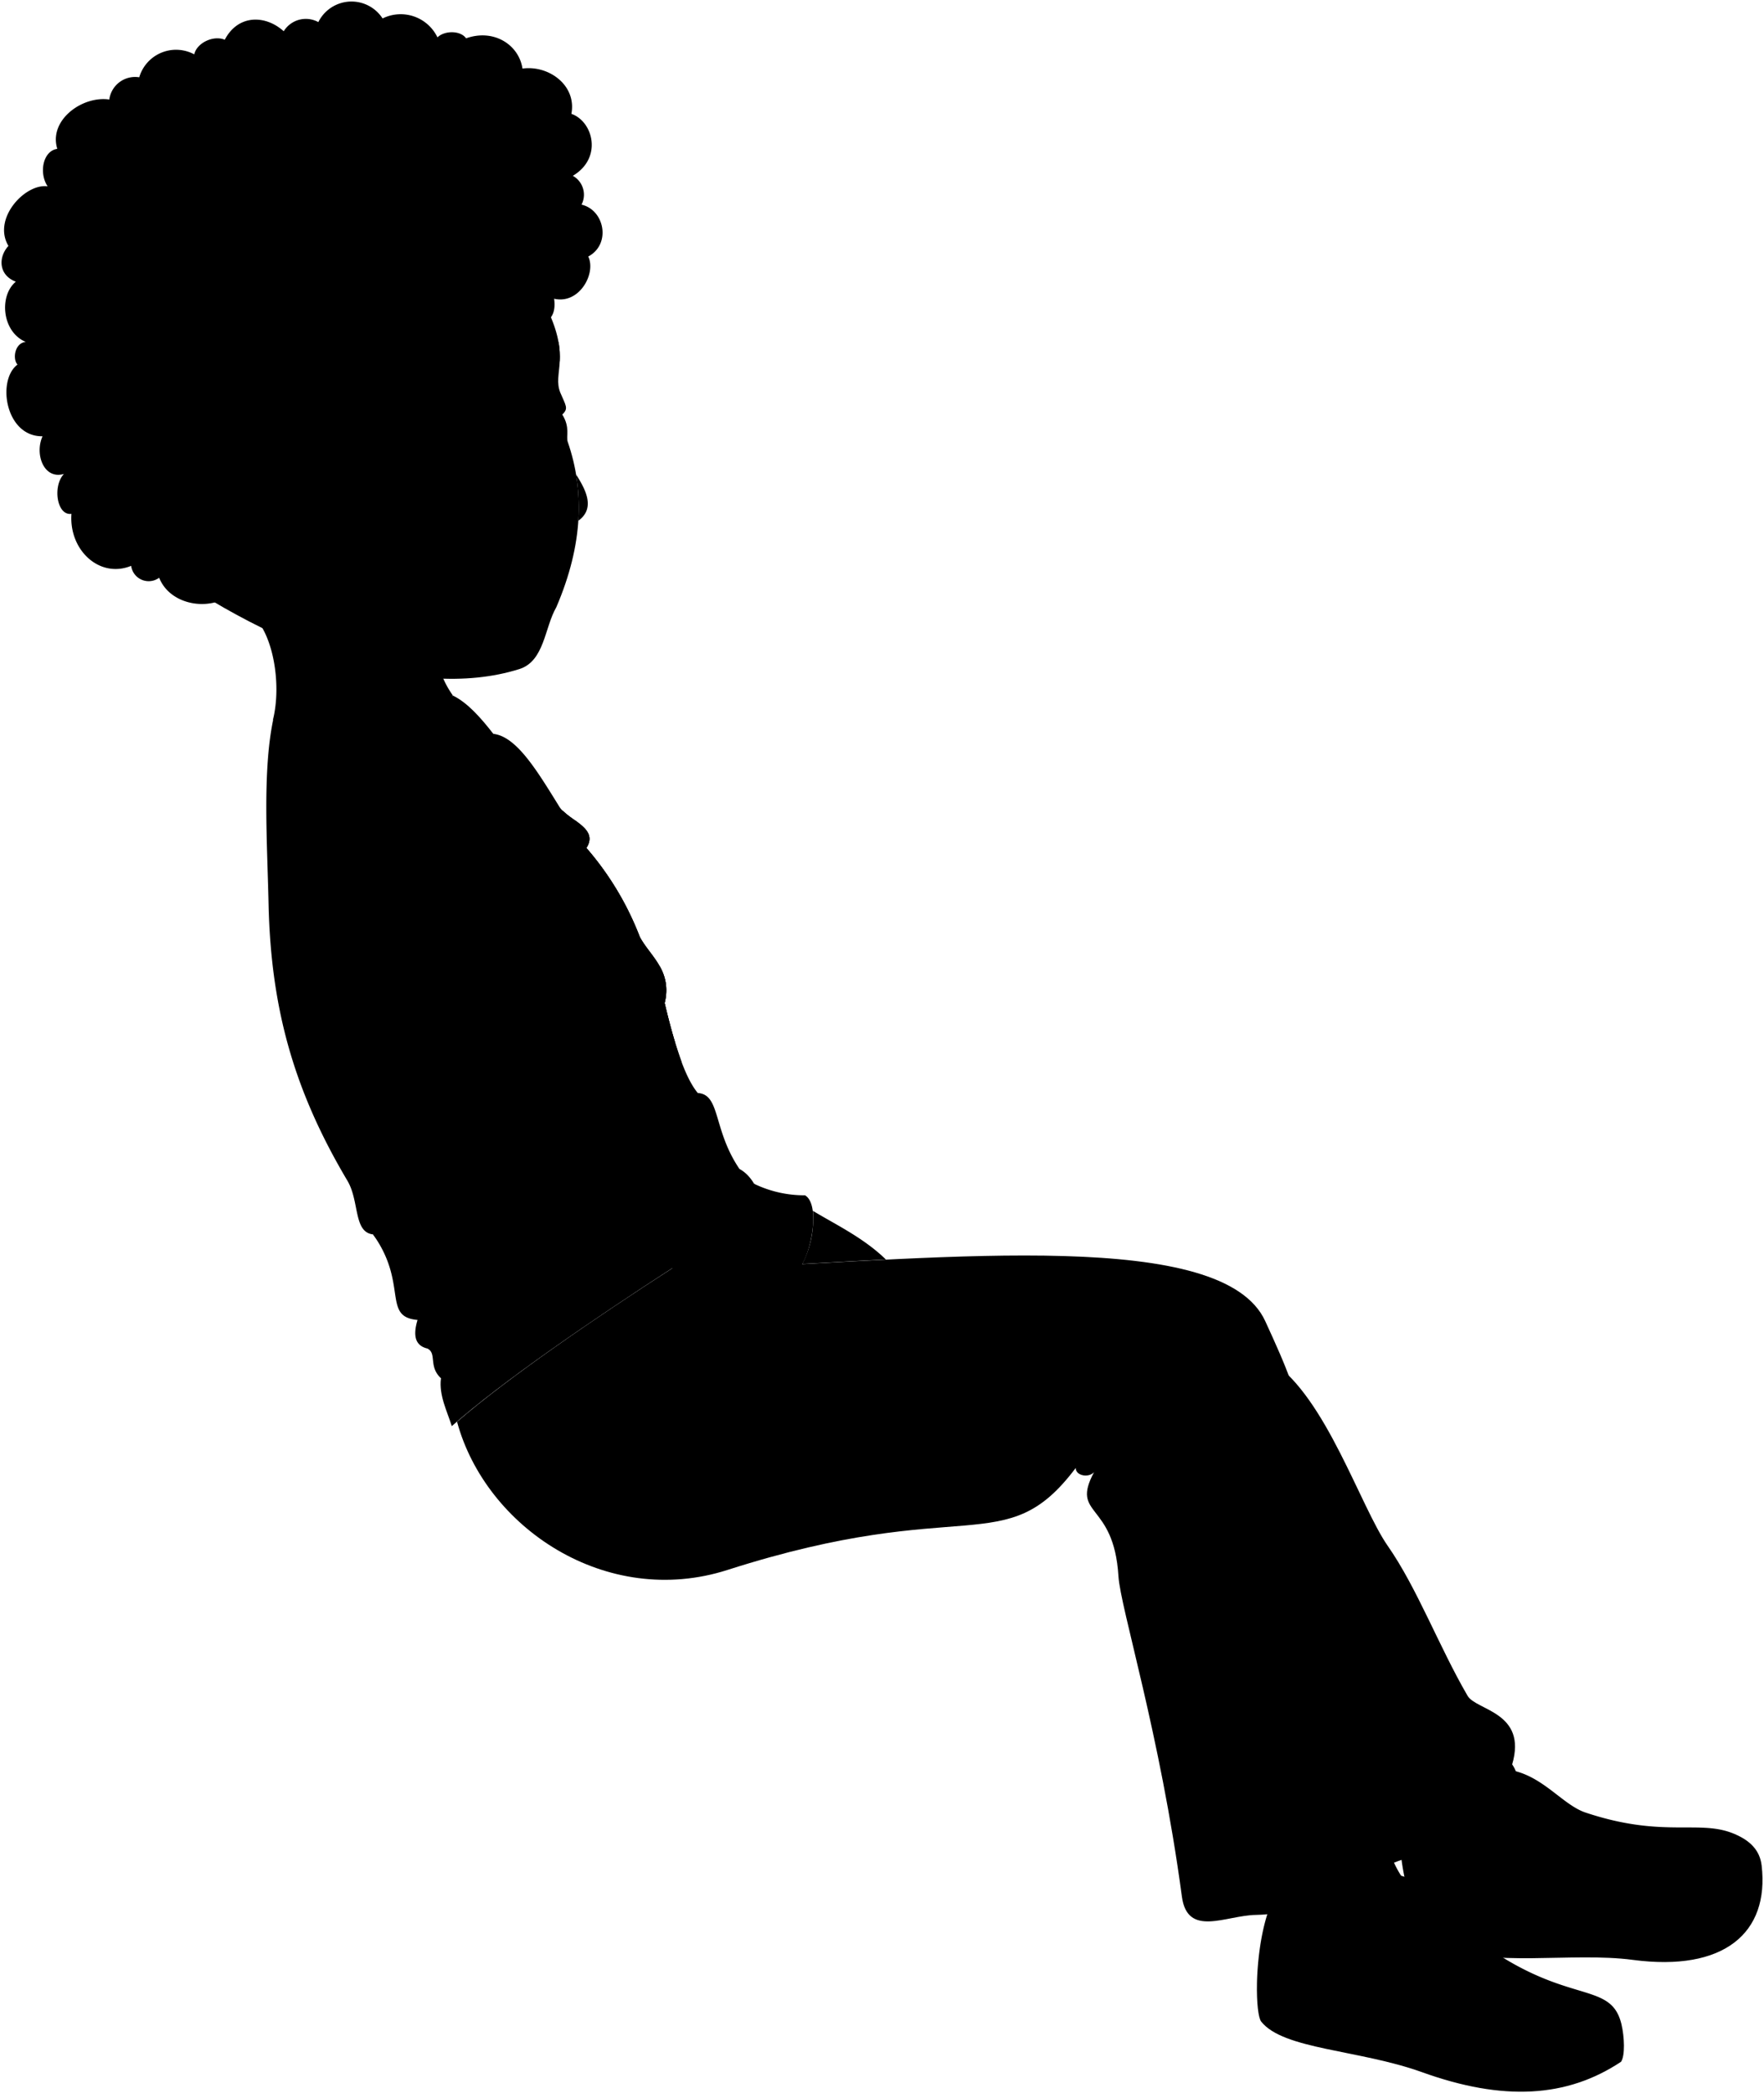 <svg viewBox="0 0 299.24 355.04">
  <g class="sockWhiteDark">
    <path d="M235.81,314.28c-24.74,12.32-15.61,11.48,4,6.58A17.75,17.75,0,0,1,235.81,314.28Z"/>
    <path d="M256.79,300.36c14.51,5.59-1,22.53-17.92,14.7Z"/>
  </g>
  <g class="soleWhite">
    <path d="M213.23,336.37c-.07,3.32.23,5.91.71,6.53,3.75,4.75,16.58,4.75,27.24,8.57,13.85,5,24.66,4.33,33.81-1.75.71-1.07.57-4.21.08-6.31Z"/>
    <path d="M298.84,316.43c-.31-2.63-2-4.23-4.54-5.32L245,330.06c7.55,3.79,21.65,1,32,2.38C292.44,334.48,300.17,327.89,298.84,316.43Z"/>
  </g>
  <g class="tomerShoe">
    <path d="M280.67,331.62c14.58,1.42,19.08-14.79,13.63-20.51-6-2.61-12,.79-25.33-3.66-3.74-1.24-7-5.9-12.18-7.09a5.47,5.47,0,0,1,2.74,3.49,12.27,12.27,0,0,0-3.9,9.59c-5.82,4.14-11.89,3.44-18.17-1.09.36,6.34,2.21,13.37,5.92,16.6C253.07,332.64,263.93,330,280.67,331.62Z"/>
    <path d="M239.54,319.11c-2.34-2.1-7.25-1.05-9.18,2.36A40.58,40.58,0,0,1,217,320.28c-2.63,3.9-3.65,10.89-3.77,16.09,8,6.51,19,6.34,31.94,10.5,12.56,4,26.64.65,29.9-3.46C272.88,334.07,262.28,343.05,239.54,319.11Z"/>
  </g>
  <path class="tomerShirt" d="M46.32,122.18c-1.8,8.86-1,20.52-.76,31.15.39,18,4.44,31.89,13.37,46.94,2.08,3.5,1,8.74,4.35,9.11,6,8.38,1.5,14,7.55,14.51-.74,2.47-.54,4.33,1.67,4.85,1.67.83.11,3.07,2.36,5.09,13.72-4.93,32.08-18.78,51.39-34.43-5.51-7.13-3.78-13.74-7.88-14-2.33-2.82-4.05-8.69-5.62-15.26,1.32-5.52-2.48-7.95-4.21-11.22a50.85,50.85,0,0,0-9.06-15.08c2.18-3.43-3.14-4.69-4.59-7-3.72-6-7.22-11.9-11.18-12.36C68.48,117.35,55.1,114.49,46.32,122.18Z"/>
  <g class="escherLogo">
    <path class="clothWhiteMedium" d="M108.54,158.91a50.85,50.85,0,0,0-9.06-15.08c1.37-2.15-.21-3.45-1.93-4.69q-5.34,6.93-11,14.22a393.21,393.21,0,0,1,22.68,36.47l6.42-9.63a87.1,87.1,0,0,1-2.9-10.07C114.07,164.61,110.27,162.18,108.54,158.91Z"/>
    <g class="sleeveDisplayLine">
      <path d="M107.57,163.83c-2.07,0-4.33,3.09-6.39,1.53"/>
      <path d="M107.52,181.89c1.21-1.69,5-2.23,5.37-4.31"/>
    </g>
    <path class="clothGrayLight" d="M108.7,168.36c.33-.1.7-.2,1-.33-.47-1.36-1.11-3.34-2.18-4.2C107.4,165.31,108.25,167.07,108.7,168.36Z"/>
    <g class="clothWhiteDark">
      <path d="M93.84,145.63c-1.29,3.69.84,16.34,4.68,16.29,1.61,0,.55-3.74.26-4.64-.71-2.23-2.79-7.9,1.39-7.55,3.15.26,1.66,5.53,1,7.46-.45,1.37.72,5.07,2.31,3.65a11.16,11.16,0,0,0,3.12-6.24,50.21,50.21,0,0,0-7.16-10.77c2-3.07-2.11-4.41-4-6.32a5.12,5.12,0,0,0-.72.53,13.39,13.39,0,0,0-1.46,13.46C93,149.62,92.75,147.33,93.84,145.63Z"/>
      <path d="M114.52,176.81c-.63-2.06-1.21-4.33-1.77-6.68a8.1,8.1,0,0,0-.87-6.29c-.19,2.4-.78,4-3.18,4.52,1,3.07,2.15,6.91,4.19,9.22A7.12,7.12,0,0,1,114.52,176.81Z"/>
    </g>
    <path class="clothGrayMedium" d="M95.43,137.47q2.23,11.06,4,22.43c0,.32.92,5.81,1.72,5.41,1.08-.53.27-4.29.18-5q-1.64-10.68-3.69-21.06A17,17,0,0,1,95.43,137.47Z"/>
  </g>
  <g class="tomerSweater">
    <path d="M76.86,118l-7.08,3.51c4.66,1.55,9.53,1.68,13.93,3C81.49,121.64,79.24,119.16,76.86,118Z"/>
    <path d="M76.64,241.9c8.42-7.47,23.81-18,37.35-26.76-1.08-2.47-3.52-2.8-7.19-1.95-4.3,2.24-10.89,5.83-15,9.58-6,5.5-10.66,5.58-17,11.06C74.43,236.65,75.87,239.43,76.64,241.9Z"/>
    <path d="M84.68,166c1.26,5.25,4,6.92,4.29,10.31a6.69,6.69,0,0,1,3.47,7c2.54-1,2.55,2.32,2.55,2.32,1.54.5,2.27-.39,2.67,2.33a4.18,4.18,0,0,1,4,1.14c1.63,1.58,3.16-2.84,5.36,2.38a45.88,45.88,0,0,0,8.41,3.81c2.6-1.31,4,1.68,5.34,2.51,3.25-.69,5.6.38,7.16,3a19.59,19.59,0,0,0,8.63,1.95c2.89,1.69.78,11.64-1.68,13.09L114,215.14c-8.72-4.79-13.12,1.33-16.08-3.18-5.3.58-19.39-1.76-20.47-7.39-5.31-3.54-10.47-16-15.61-29.22A92.46,92.46,0,0,1,84.68,166Z"/>
  </g>
  <g class="tomerPants">
    <path d="M215.84,231c9.15,6.16,14.95,24.6,19.57,31.21,5,7.17,8.69,17.09,13.55,25.44,1.45,2.49,10.17,2.74,7.56,11.63,5.08,7.39-10.47,17.88-19,15.52C225.74,294.13,219.92,263.94,215.84,231Z"/>
    <path d="M237.06,309.62c1.27-4.72-3.92-4.91-3.78-10.92,3.62-8.87-1.07-9.9-1.56-14-1.26-10.43-7.36-24.13-10.36-41-1.33-7.53-2.9-11.27-6.73-19.61-7.19-15.68-53-10.77-92.64-8.94.09-1.94-2.06-2-4.44-.21,0-1.78-2.56-.62-3.56.22-13.07,8.43-27.8,18.52-36.46,26,4.89,18,25.34,31.71,45.87,25.14,40.39-12.94,47.1-1.38,59.08-17.3,0,1.33,2.19,1.73,3.11.71-4.05,7.59,3.36,4.89,4.14,17.65.34,5.44,7.05,26.61,10.76,54.33.94,7,7.45,3.2,12.55,3.12,10.61-.18,17-7,25.83-9.71C240.29,314.27,235.8,313,237.06,309.62Z"/>
  </g>
  <g class="clothesDisplayLine">
    <path d="M128,200.74c.51,5.39-1.32,12-6,14.39"/>
    <path d="M214.62,325.94q8.38,4.24,7.21,15"/>
    <path d="M259.4,334.48c-3.78,6.63-19.36,1.53-23.14,10"/>
    <path d="M280,309.78c1,18.71-8.07,15.92-12.12,21.25"/>
  </g>
  <g class="clothesOverlapLine">
    <path d="M51.33,156c2.15,6.53,5.35,13,7.29,20.78.7.51,1.83-.76,3.21-1.4"/>
    <path d="M84.68,166c1.22-.28-1-8.23-2.51-13.5"/>
    <path d="M230.36,321.47c9.18-2.36,11.9,8.68,25.46,15.81"/>
    <path d="M280,315.07c-14.1,1-17.75-9.47-24.32-1.63"/>
    <path d="M259.53,303.85a10.41,10.41,0,0,1,1.33,6.64"/>
    <path d="M237.58,322.64c-.37-1.3.29-2.48,2-3.53"/>
  </g>
  <g class="clothesFoldLine">
    <path d="M122,215.13c-5.17,5-9.16,10-10.73,15.27"/>
    <path d="M117.55,214.92c-4,2.06-11.31,8.73-17.06,14.52"/>
    <path d="M100.73,233.51c3.4-3.68,7.26-8.28,8.07-7.76s-1.29,3.22-3.52,6.12"/>
    <path d="M182.48,249c-1.62-6.09,4.7-17.38,3-18.37-1.93-1.09-5.37,7.06-8.51,13.37"/>
    <path d="M190.15,225.15c-.69,3.62-1.56,7.71-.3,8.25,1.67.7,3.42-6.78,9.43-9"/>
    <path d="M189.74,250.12c6.49-7,11.28-17.12,9-18.29-2.34-1.4-11.18,8.82-10.66,10.82.37,1.43,3.43.32,4.48-1.41"/>
    <path d="M214.84,244.85c4.23,24-1.06,43.39.95,51.76.82,3.45,8.4.47,11.06-4.15"/>
    <path d="M233.28,298.7c-5.33,11.69-20.52,19.38-20.52,23"/>
    <path d="M217.24,309.87c-4.84,4.18-9.36,4.61-13.54,1"/>
    <path d="M201.36,313.54c2.45,3.59,10.34,5.37,2.9,7.91"/>
    <path d="M252.73,303.51c4.53-6.11-9.32,1.35-15.67,6.11"/>
    <path d="M239.77,287.81c-.49,5.28-1.52,10.06-4.22,13.24"/>
    <path d="M254.05,294.18c-3.84,0-11.05,5.69-10,6.49s3-1.35,5.44-1.81"/>
    <path d="M232.32,312.49c-.71-3.57-4.87-.61-9.52,3.27"/>
    <path d="M68.94,138.36c6,.76,10.56,5.09,13.23,14.1a21.48,21.48,0,0,0,4-8.48"/>
    <path d="M49.43,149.58c.07,2.46,1.69,4.79,1.9,6.39a6,6,0,0,1-2.73-2.33"/>
    <path d="M70.6,133.83c8.58,3.69,11,13.6,11.8,13.44,1.24-.21,1-4.32-.9-7.92"/>
    <path d="M95.13,141c.07,4.26-1.39,9.52-6.62,17.26"/>
    <path d="M97.86,147.69c-2.65,8.07-8.54,12.9-7.86,14,1.16,1.89,5.62-.46,8.63-3.28"/>
    <path d="M61.61,155c3.47,4.24,9.67,5.81,17.19,6.61,3.9.41,3.71-1.08,2-4"/>
    <path d="M64.28,160.5c4.61,2.28,6.23,5.33,0,10.36"/>
    <path d="M109.66,165.49c-.8,5.6-4.44,10.83-11.38,15.64"/>
    <path d="M109,178.94c-.17-3.23-4.28.13-7.8,3.8"/>
    <path d="M112.75,170.13c-1.58,4.89-1.89,10.84-4.11,15.58"/>
    <path d="M118.83,188.55c-.8,2-2.45,4-5.43,5.93"/>
    <path d="M63.28,209.38c7.18,2.06,16.65-2.73,7.76,10.3"/>
    <path d="M76.07,206.29c-3.7,1.37-7.3,2.17-10.63,1.56"/>
    <path d="M80,207.94c-7.33,14.92-8.35,17.35,5.78,10.75"/>
    <path d="M73.25,227.84c7.28-3.93,14.67-7.94,7.43-.67"/>
    <path d="M70.83,223.89a7,7,0,0,0,2.23-.62"/>
    <path d="M77.44,204.57A10.56,10.56,0,0,0,82,206.08"/>
    <path d="M79.44,168.46a11.27,11.27,0,0,1,7.84,3.5"/>
    <path d="M89,176.27c-2.69-1.71-6-1.4-10-3"/>
    <path d="M84.35,178.39a11.59,11.59,0,0,1,8.09,4.86"/>
    <path d="M91.42,184.68c-.46,1.63-2.7,3.08-7.59,4.28"/>
    <path d="M95,185.57c-1.31,3-3.59,5.83-4,7.44-.58,2.35,2.78,3.11,3.77-3.76"/>
    <path d="M97.66,187.9c-.1.86.44,2.24.07,3.33"/>
    <path d="M104,192.06c-.06,3.13-2.31,5.53-8.15,6.76"/>
    <path d="M107.05,191.42a6.28,6.28,0,0,1-1.13,6.5"/>
    <path d="M115.62,196.52c3,2.72-2.89,9.1-8.78,9"/>
    <path d="M120.8,197.74a4.55,4.55,0,0,1,0,5.11"/>
    <path d="M117.73,205.58c-1.09-.91-2.92-.1-5.33,2.09"/>
  </g>
  <g class="skinAshkenazi">
    <path d="M97.72,80.48a34.47,34.47,0,0,1,.39,7.85C101,86.23,99.42,83.14,97.72,80.48Z"/>
    <path d="M92.76,52.27c4.13,8.51.94,11,2.29,14.33.91,2.18,1.46,2.68.33,3.71,1.39,2.22.6,3.69.93,4.64C99.12,83.07,99,92.22,94.37,103c-2,3.44-2,9.14-6.27,10.49-18.15,5.71-43.44-4-64.32-19.79Z"/>
    <path d="M73.82,105.07c-.12,4.43,0,8.68,3,12.89q-1.65,2.1-7.08,3.51a40,40,0,0,0-23.46.71c1.59-6.24,0-15.45-4.07-18.36"/>
    <path d="M136.1,214.4c4.74-.26,9.49-.53,14.18-.76-3.8-3.71-8.67-6-12.37-8.25A17.06,17.06,0,0,1,136.1,214.4Z"/>
  </g>
  <g class="skinOverlapLine">
    <path d="M81,86.49c-2.33,5.38-6.8,1.39-8.67-2.37"/>
  </g>
  <g class="skinFoldLine">
    <path d="M73.54,80.11a15.55,15.55,0,0,0,2.09,3.58"/>
    <path d="M76.74,78c.7,2.21,2.64,3.34,1.31,4.18-.88.27-.73-1-1.3-1.73s-1.51-1-1.7-2.23"/>
  </g>
  <path class="eyeLashLine" d="M93.41,71.38a5.52,5.52,0,0,0,2-1.07"/>
  <path class="eyebrowDarkBrown" d="M92.6,62.4c.2,1.11.64.05,2.35-1.12A13.74,13.74,0,0,0,94.74,58,4.91,4.91,0,0,0,92.6,62.4Z"/>
  <path class="hairDarkBrown" d="M94,50.67c4.26,1,7.17-4.29,5.79-7.16,3.9-2.07,2.79-7.88-1.14-8.8a3.67,3.67,0,0,0-1.48-4.89c5.08-3,3.47-9.21-.24-10.51.92-4.84-3.84-8.29-8.3-7.68-.59-4-4.83-6.81-9.56-5.13-1-1.39-3.71-1.31-4.86-.16a6.92,6.92,0,0,0-9.31-3.21A6.28,6.28,0,0,0,54,3.75,4.4,4.4,0,0,0,48.13,5.3c-3.19-2.86-7.79-2.8-10,1.44-1.94-.81-4.75.54-5.18,2.48a6.51,6.51,0,0,0-9.33,3.89,4.42,4.42,0,0,0-5.08,3.77c-4.59-.67-10.33,3.51-8.82,8.37-2.45.34-3.15,4.11-1.64,6.36-3.8-.54-9.42,5.46-6.65,10.1-1.81,2-1.61,5,1.26,6.07C-.17,50.12.28,56.28,4.37,58c-1.88.16-2.27,2.91-1.4,3.84C-.58,64.49.92,74.1,7.22,74c-1.37,3,.19,7.4,3.63,6.39-1.94,2-1.24,7.12,1.27,6.77-.44,6.2,4.8,11,10.13,8.82A3,3,0,0,0,27,98c2,5,9.38,5.81,12.75,2.32.94,4.16,6.73,2.14,8.58,6.06,1.06-3.12,4.68-1.69,5.17-4.82a6.57,6.57,0,0,0,9.74-4.34,3.39,3.39,0,0,0,3.8-4.1c4.29-.38,6.9-5.32,4.55-8.18,1.34-.8,1.34-2.88.44-4.21a2.75,2.75,0,0,0,2.57-2.5,5.73,5.73,0,0,0,5.59-2.89c4.33,0,5.69-5.53,4-7.93,2.94-.29,5.44-4,4.1-6.67,2.7-.08,4.71-3.41,3.93-5.93C93.9,54,94.24,52.5,94,50.67Z"/>
</svg>
